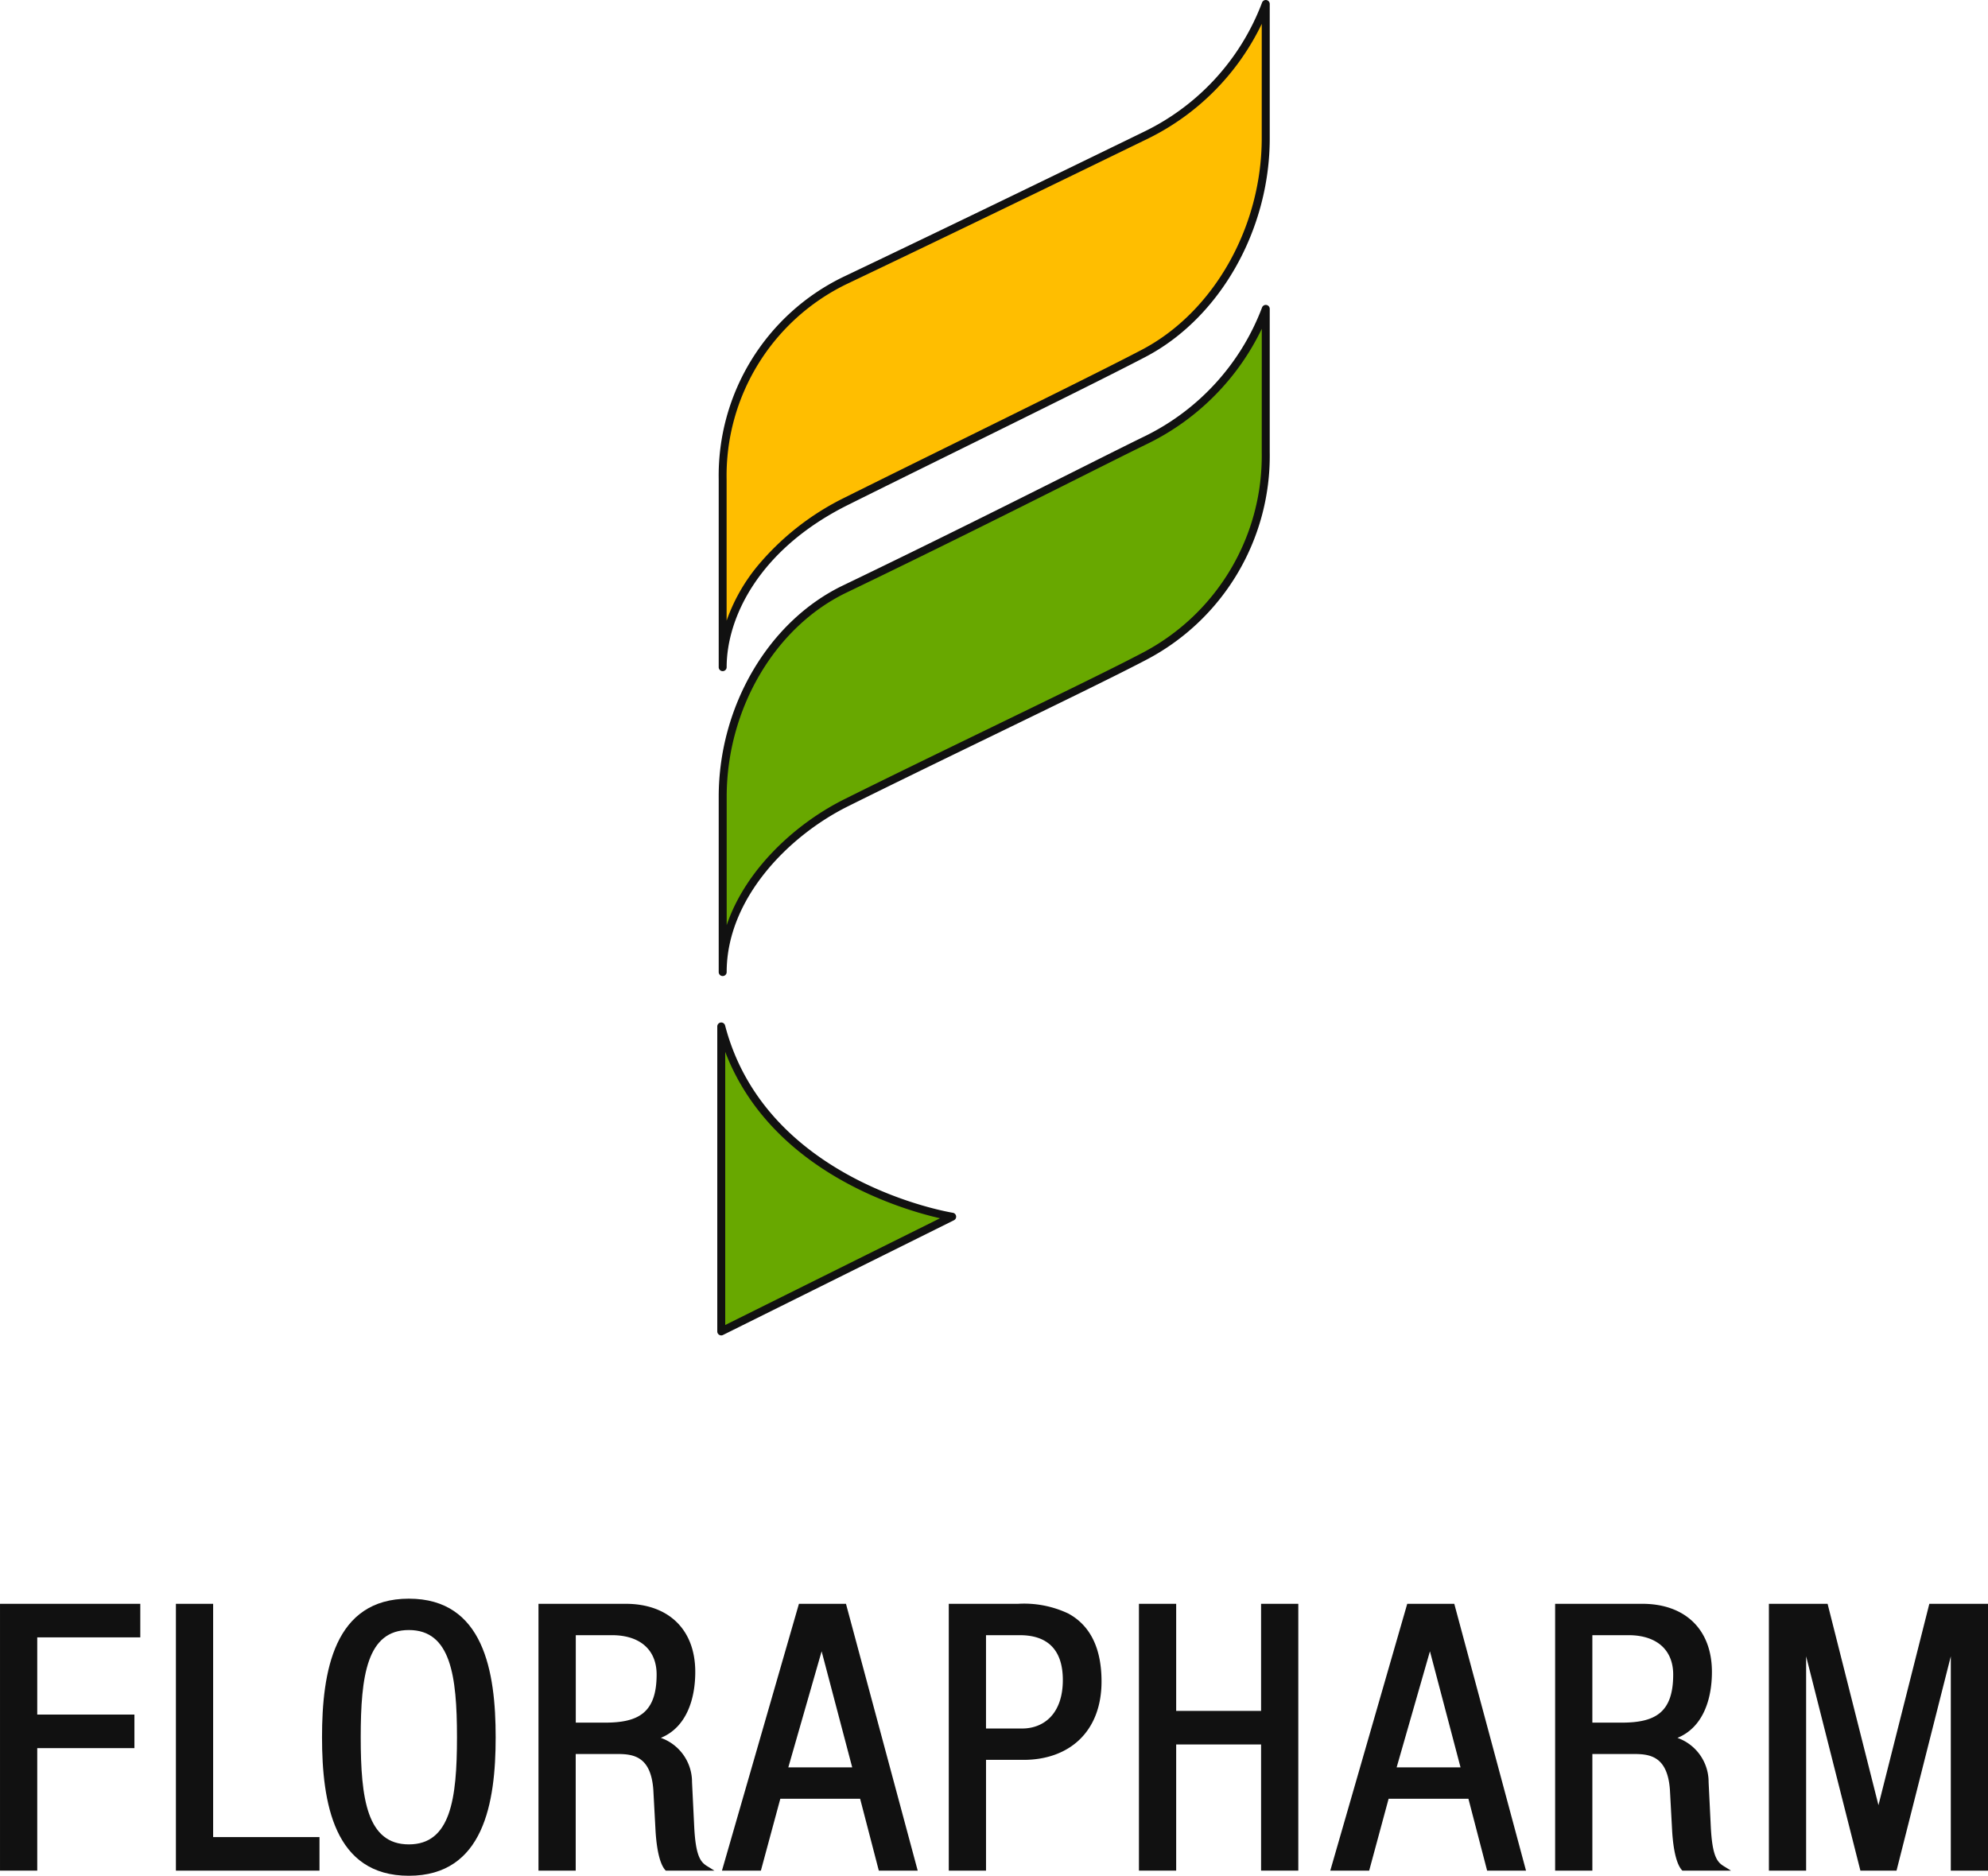 <svg height="159.501" viewBox="0 0 169.057 159.501" width="169.057" xmlns="http://www.w3.org/2000/svg"><path d="m1444.647 929.676 19.637-9.756s-16.056-2.467-19.637-16.175v25.932z" fill="#68a800" transform="translate(-1383.313 -816.461)"/><path d="m1443.852 929.218a.338.338 0 0 1 -.338-.338v-25.931a.338.338 0 0 1 .665-.086c3.482 13.33 19.2 15.9 19.361 15.927a.338.338 0 0 1 .1.637l-19.64 9.756a.333.333 0 0 1 -.148.035zm.338-24.109v23.225l18.266-9.076c-3.356-.766-14.382-4.009-18.266-14.149z" fill="#111" transform="translate(-1382.518 -815.665)"/><path d="m1445.055 668.618v-15.956a18.394 18.394 0 0 1 10.377-16.913c11.244-5.359 21.738-10.481 25.688-12.4a20.261 20.261 0 0 0 10.117-11.122v11.42c0 7.763-4.316 15.1-10.365 18.28-4.554 2.392-17.531 8.715-25.316 12.595-5.5 2.738-10.5 7.918-10.5 14.1z" fill="#ffbe00" transform="translate(-1383.599 -611.887)"/><path d="m1444.259 668.16a.338.338 0 0 1 -.338-.338v-15.956a18.78 18.78 0 0 1 10.57-17.218c9.983-4.758 19.531-9.405 24.119-11.638l1.567-.763a20.058 20.058 0 0 0 9.942-10.918.338.338 0 0 1 .661.1v11.42c0 7.8-4.238 15.267-10.545 18.579-3 1.573-9.619 4.84-16.025 8-3.408 1.681-6.627 3.268-9.3 4.6-7.6 3.789-10.314 9.611-10.314 13.8a.338.338 0 0 1 -.337.332zm45.841-55.04a20.989 20.989 0 0 1 -9.631 9.735l-1.567.762c-4.589 2.234-14.139 6.882-24.124 11.64a18.109 18.109 0 0 0 -10.185 16.608v12a15.306 15.306 0 0 1 2.588-4.6 22.6 22.6 0 0 1 7.424-5.849c2.673-1.332 5.892-2.919 9.3-4.6 6.4-3.157 13.022-6.422 16.01-7.991 6.092-3.2 10.184-10.425 10.184-17.981z" fill="#111" transform="translate(-1382.803 -611.09)"/><path d="m1445.055 755.548v-14.9c0-7.584 4.125-14.666 10.377-17.672 11.434-5.5 21.738-10.779 25.688-12.7a20.262 20.262 0 0 0 10.117-11.122v12.218a19.143 19.143 0 0 1 -10.365 17.346c-4.554 2.392-17.531 8.553-25.316 12.432-5.5 2.738-10.5 8.216-10.5 14.4z" fill="#68a800" transform="translate(-1383.599 -672.89)"/><g fill="#111"><path d="m1444.259 755.092a.338.338 0 0 1 -.338-.338v-14.9c0-7.713 4.247-14.937 10.569-17.976 7.612-3.659 14.652-7.188 19.793-9.764 2.555-1.281 4.573-2.292 5.894-2.935a20.1 20.1 0 0 0 9.942-10.918.342.342 0 0 1 .374-.234.338.338 0 0 1 .287.334v12.219a19.567 19.567 0 0 1 -10.545 17.645c-2.611 1.371-7.925 3.95-13.55 6.679-4.151 2.014-8.444 4.1-11.773 5.756-5.134 2.558-10.314 7.908-10.314 14.094a.338.338 0 0 1 -.339.338zm45.844-55.039a20.988 20.988 0 0 1 -9.631 9.735c-1.318.641-3.335 1.651-5.887 2.931-5.142 2.578-12.185 6.108-19.8 9.769-6.093 2.929-10.186 9.908-10.186 17.367v10.909c1.6-4.724 5.823-8.622 10.012-10.709 3.332-1.661 7.627-3.745 11.78-5.76 5.62-2.727 10.929-5.3 13.53-6.669a18.9 18.9 0 0 0 10.179-17.046z" transform="translate(-1382.803 -672.096)"/><path d="m1242.166 1091.041h-3.166v-22.688h11.929v2.854h-8.763v6.564h8.264v2.854h-8.264z" transform="translate(-1238.999 -931.976)"/><path d="m1752.682 1085.478 4.326-17.125h4.992v22.688h-3.166v-18.225l-4.615 18.225h-3.073l-4.615-18.225v18.225h-3.166v-22.688h4.991l4.327 17.125z" transform="translate(-1592.94 -931.976)"/><path d="m1688.642 1071.02h-3.064v7.437h2.5c2.855 0 4.374-.859 4.374-4.093 0-2.046-1.35-3.344-3.812-3.344zm4.171 8.733a3.978 3.978 0 0 1 2.651 3.768l.187 3.806c.125 2.455.526 2.978 1.086 3.324l.631.39h-4.135c-.667-.667-.826-2.617-.872-3.411l-.187-3.461c-.206-2.894-1.741-3.045-3.095-3.045h-3.5v9.917h-3.166v-22.688h7.415c3.6 0 5.918 2.146 5.918 5.793 0 2.247-.713 4.7-2.932 5.607z" transform="translate(-1550.166 -931.976)"/><path d="m1626.775 1072.395-2.831 9.867h5.434l-2.6-9.867zm-5.164 18.646h-3.31l6.545-22.688h4l6.1 22.688h-3.307l-1.591-6.112h-6.786l-1.653 6.112z" transform="translate(-1505.176 -931.976)"/><path d="m1574.135 1068.353h3.165v22.688h-3.165v-10.728h-7.22v10.728h-3.166v-22.688h3.166v9.106h7.22z" transform="translate(-1466.894 -931.976)"/><path d="m1515.565 1071.02h-2.876v7.937h3.064c1.867 0 3.469-1.266 3.469-4.124 0-2.339-1.081-3.812-3.656-3.812zm-2.876 20.021h-3.166v-22.688h5.887a8.794 8.794 0 0 1 4.271.824c1.559.841 2.832 2.517 2.832 5.78 0 4.271-2.752 6.666-6.635 6.666h-3.188v9.418z" transform="translate(-1428.84 -931.976)"/><path d="m1453.323 1072.395-2.832 9.867h5.434l-2.6-9.867zm-5.164 18.646h-3.311l6.546-22.688h4l6.1 22.688h-3.307l-1.59-6.112h-6.786z" transform="translate(-1383.454 -931.976)"/><path d="m1398.784 1071.02h-3.064v7.437h2.5c2.855 0 4.374-.859 4.374-4.093 0-2.046-1.35-3.344-3.812-3.344zm4.171 8.733a3.978 3.978 0 0 1 2.65 3.768l.187 3.806c.125 2.455.527 2.978 1.085 3.324l.631.39h-4.135c-.667-.667-.826-2.617-.872-3.411l-.187-3.461c-.207-2.894-1.742-3.045-3.1-3.045h-3.5v9.917h-3.166v-22.688h7.415c3.6 0 5.918 2.146 5.918 5.793 0 2.247-.713 4.7-2.931 5.607z" transform="translate(-1346.756 -931.976)"/><path d="m1342.3 1078.67c0-5.239-.537-9.114-4.093-9.114s-4.093 3.876-4.093 9.114.537 9.113 4.093 9.113 4.093-3.875 4.093-9.113zm-11.476 0c0-5.571 1.011-11.781 7.383-11.781s7.383 6.21 7.383 11.781-1.011 11.781-7.383 11.781-7.383-6.21-7.383-11.781z" transform="translate(-1303.439 -930.949)"/><path d="m1301.363 1091.041h-12.21v-22.688h3.166v19.834h9.044z" transform="translate(-1274.194 -931.976)"/></g></svg>